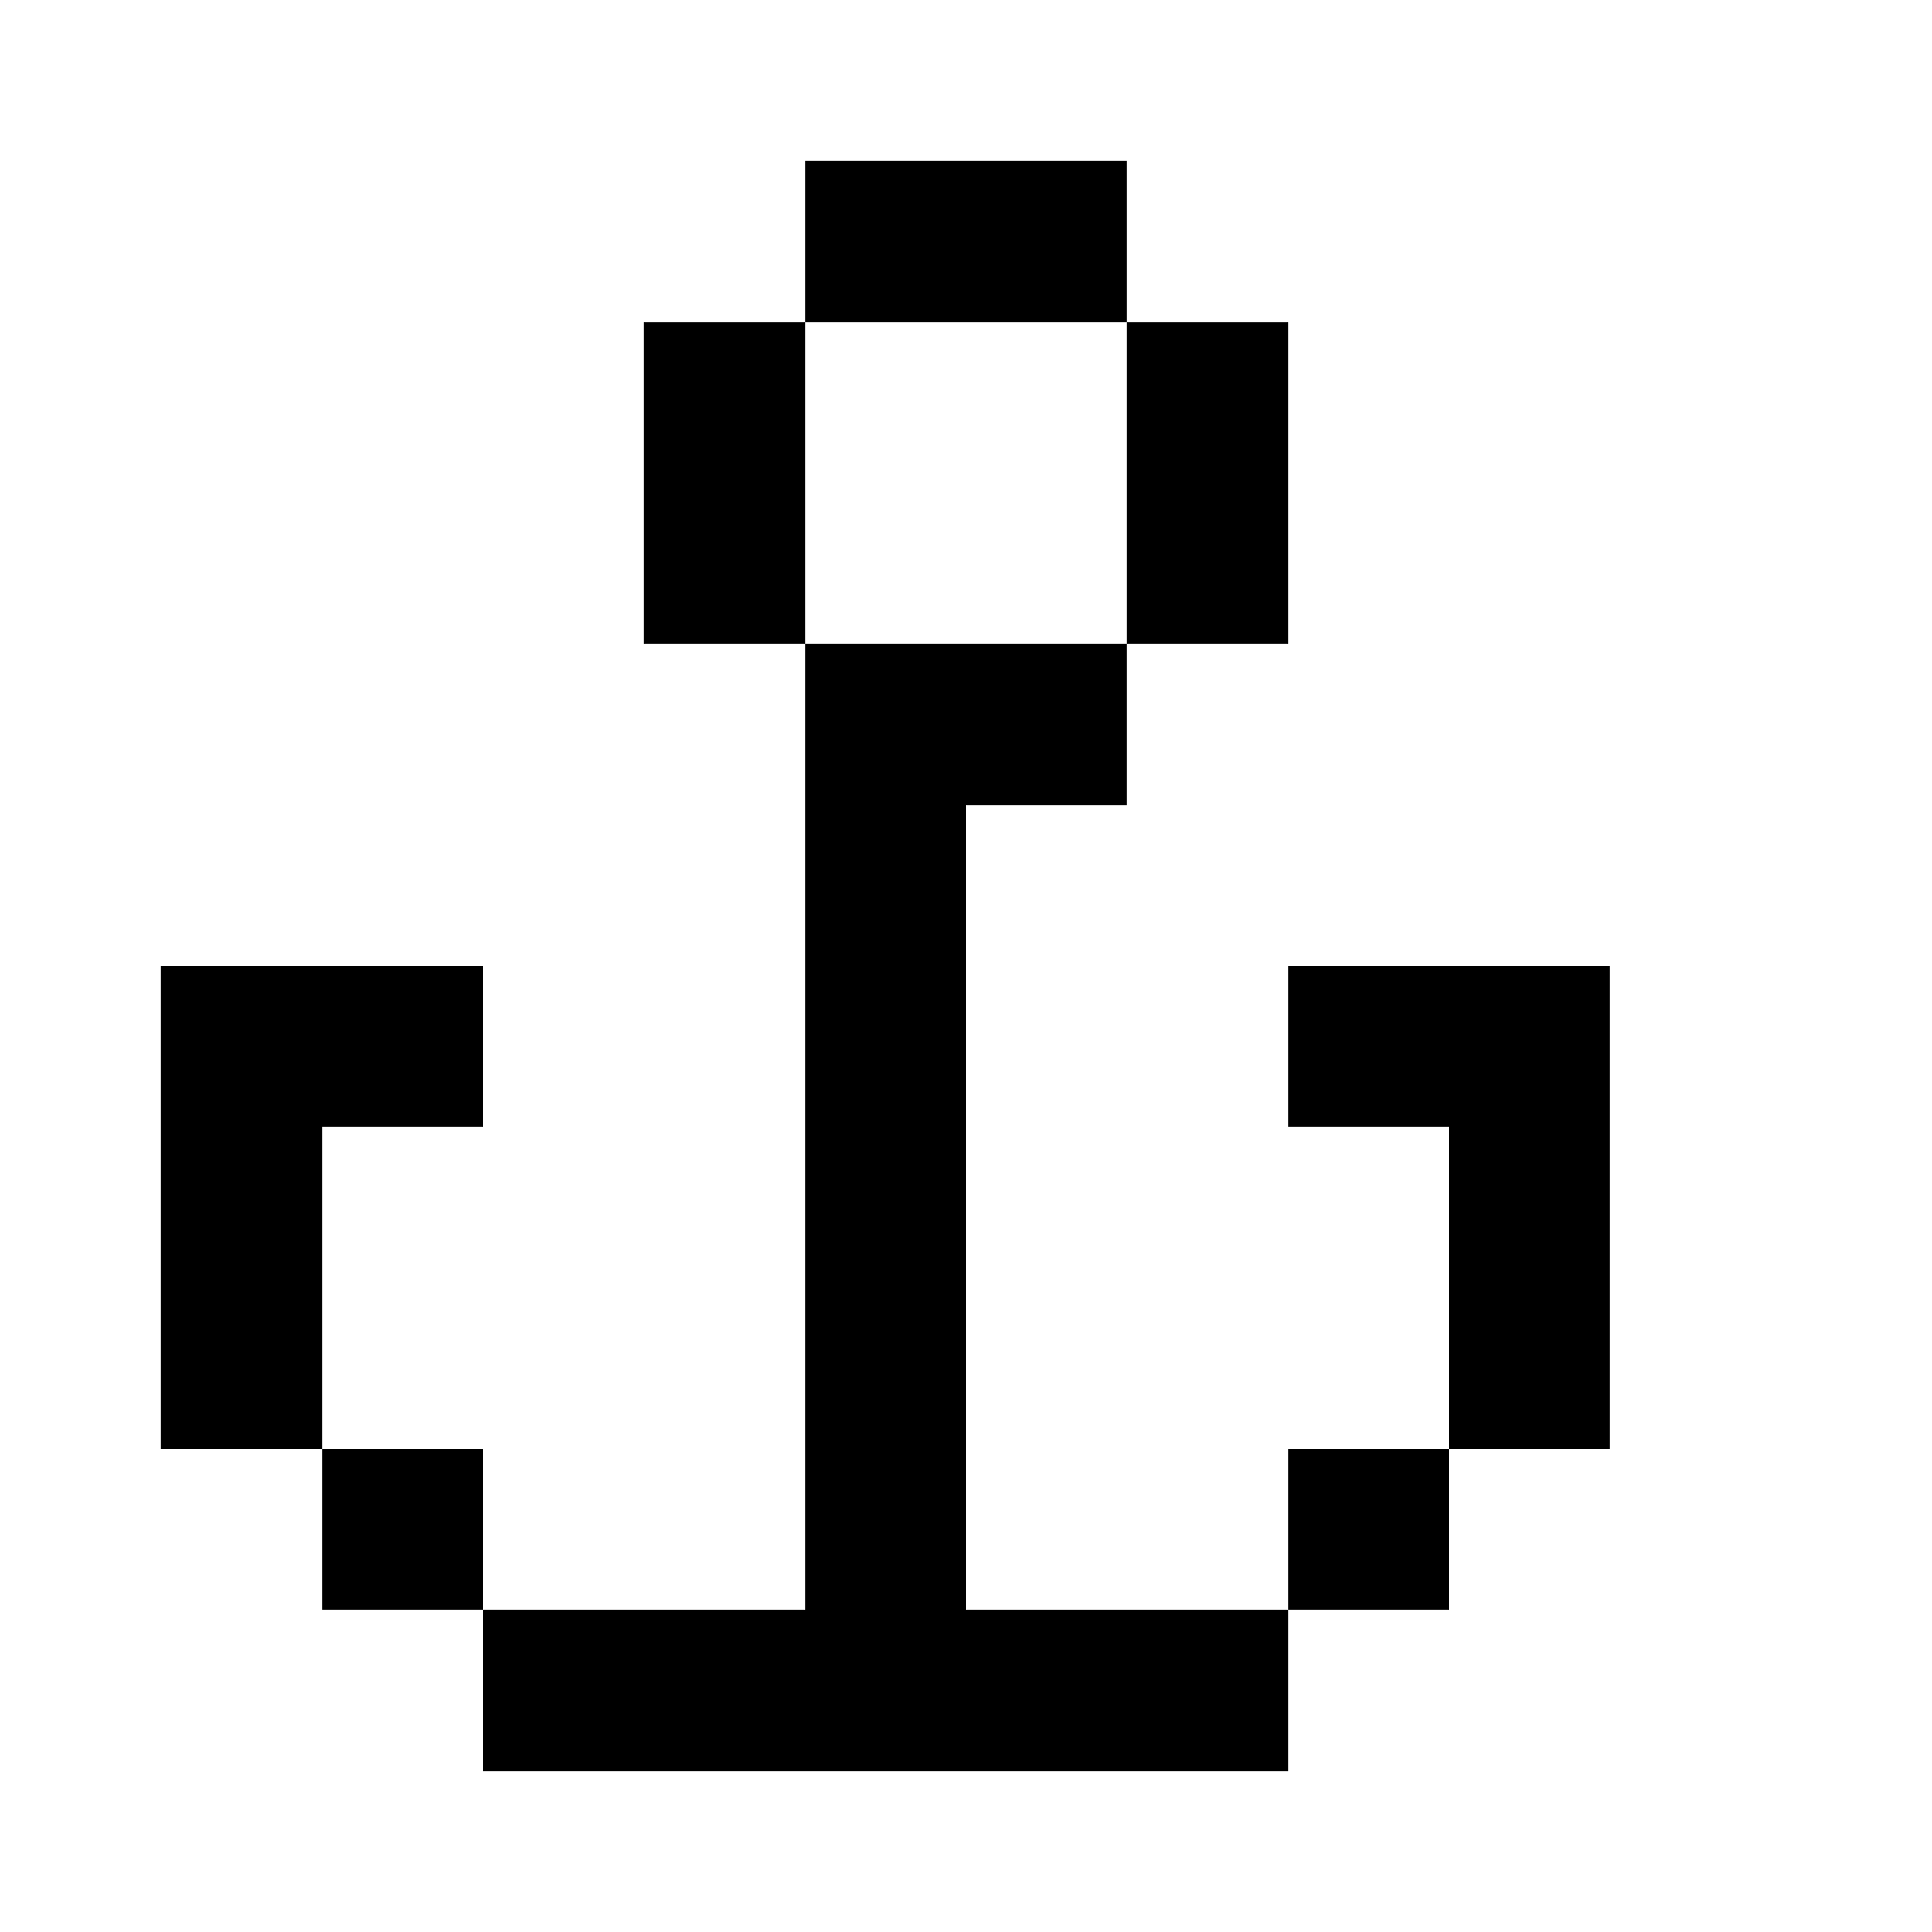 <svg xmlns="http://www.w3.org/2000/svg" width="12" height="12" fill="currentColor" shape-rendering="crispEdges"><path d="M5 1h1v1H5zM6 1h1v1H6zM4 2h1v1H4zM7 2h1v1H7zM4 3h1v1H4zM7 3h1v1H7zM5 4h1v1H5zM6 4h1v1H6zM5 5h1v1H5zM1 6h1v1H1zM2 6h1v1H2zM5 6h1v1H5zM8 6h1v1H8zM9 6h1v1H9zM1 7h1v1H1zM5 7h1v1H5zM9 7h1v1H9zM1 8h1v1H1zM5 8h1v1H5zM9 8h1v1H9zM2 9h1v1H2zM5 9h1v1H5zM8 9h1v1H8zM3 10h1v1H3zM4 10h1v1H4zM5 10h1v1H5zM6 10h1v1H6zM7 10h1v1H7z"/></svg>
